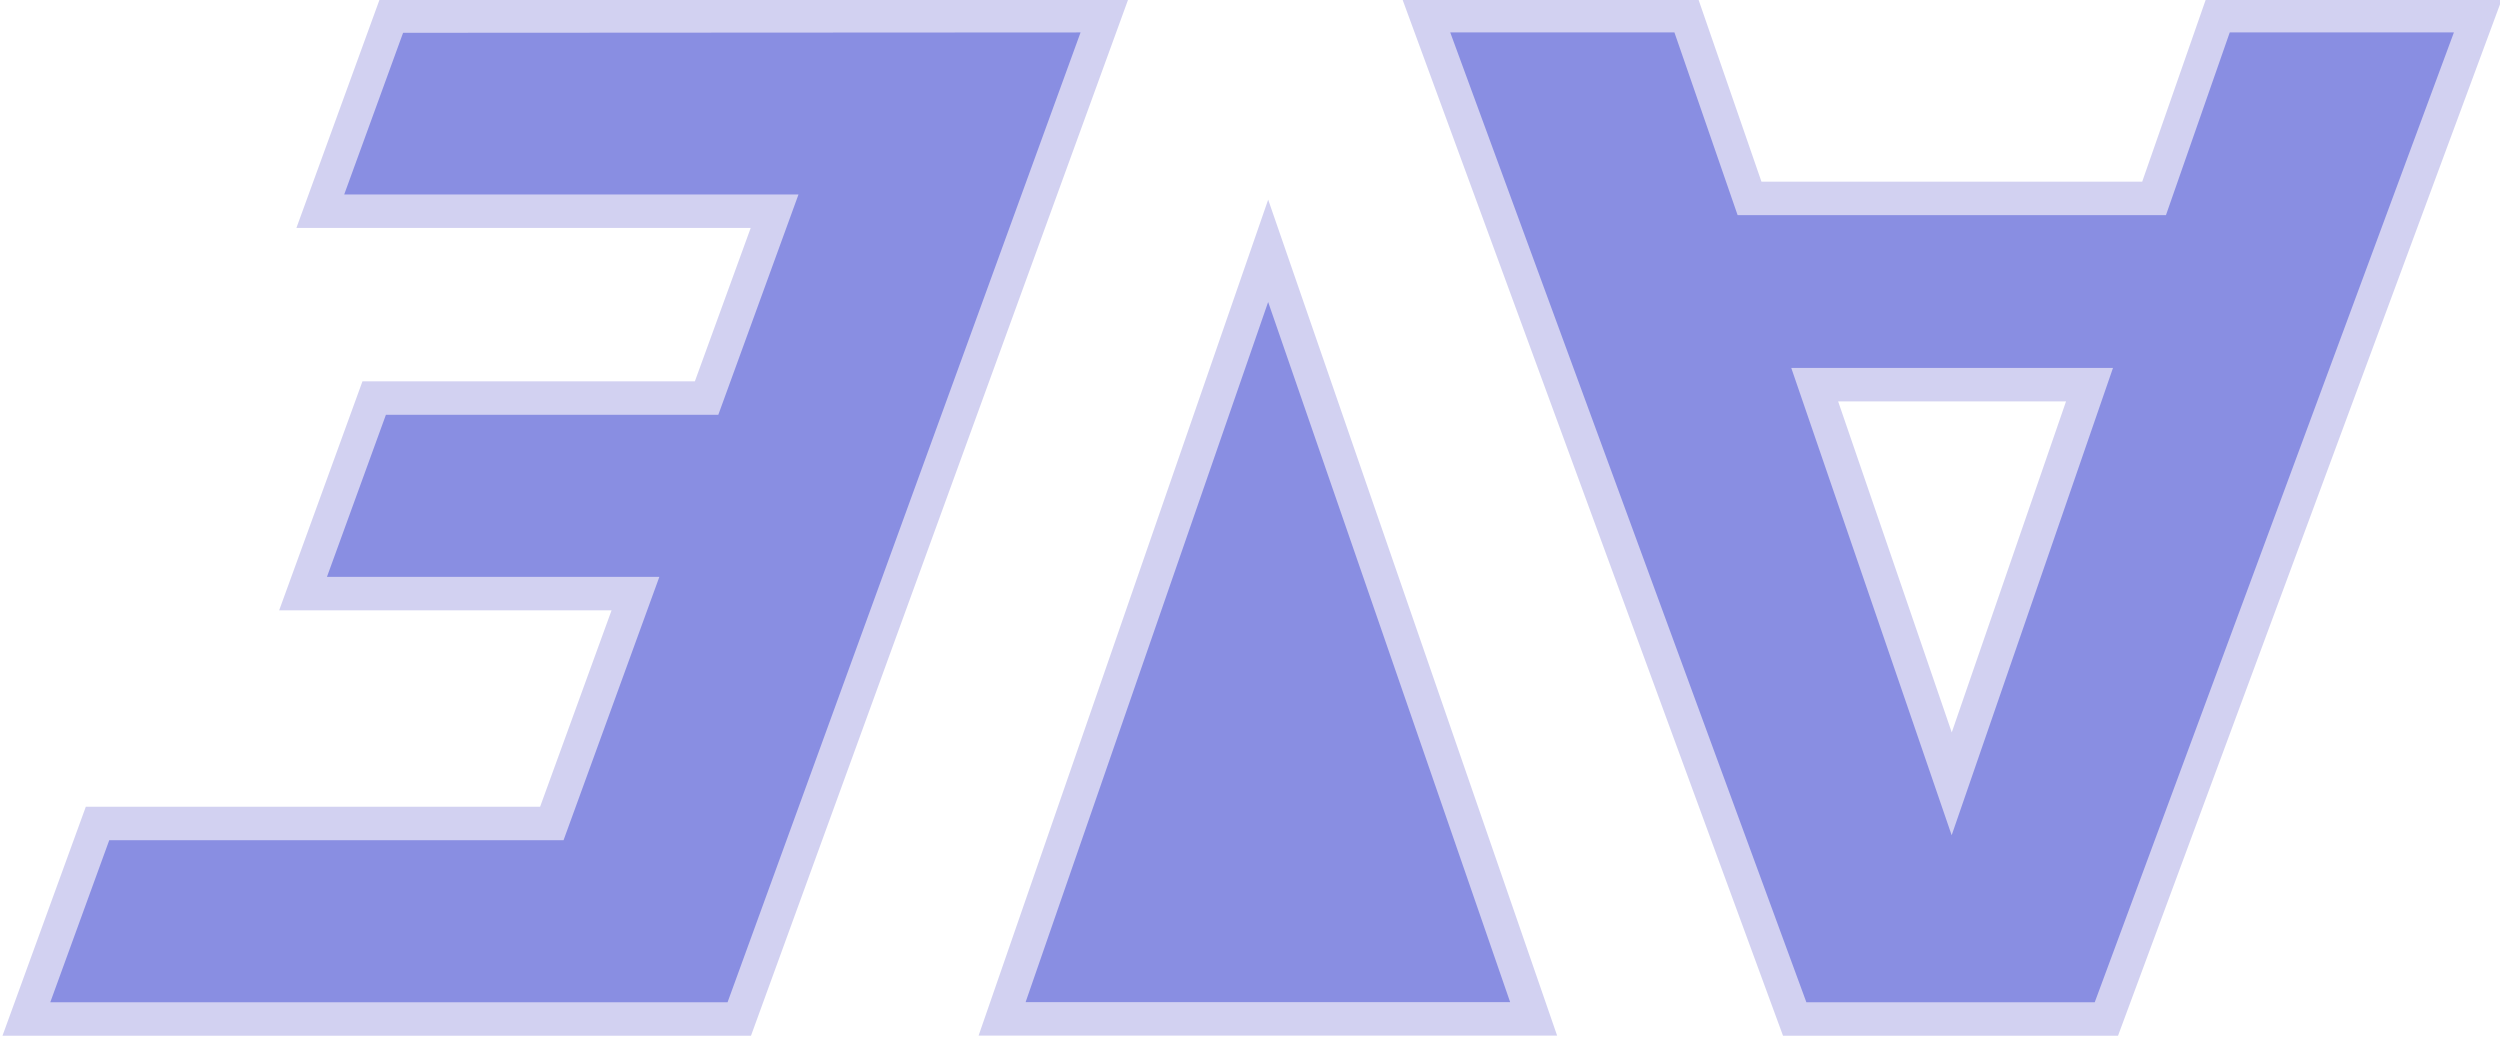 <?xml version="1.0" encoding="UTF-8" standalone="no"?>
<svg
   xmlns:dc="http://purl.org/dc/elements/1.1/"
   xmlns:cc="http://creativecommons.org/ns#"
   xmlns:rdf="http://www.w3.org/1999/02/22-rdf-syntax-ns#"
   xmlns:svg="http://www.w3.org/2000/svg"
   xmlns="http://www.w3.org/2000/svg"
   xmlns:sodipodi="http://sodipodi.sourceforge.net/DTD/sodipodi-0.dtd"
   xmlns:inkscape="http://www.inkscape.org/namespaces/inkscape"
   sodipodi:docname="Elpida-Logo-Blue.svg"
   inkscape:version="1.0 (1.0+r73+1)"
   id="svg8"
   version="1.1"
   viewBox="0 0 29.6 12.278"
   height="46.404"
   width="111.873">
  <title
     id="title834">Elpida</title>
  <defs
     id="defs2" />
  <sodipodi:namedview
     units="px"
     inkscape:snap-bbox="true"
     inkscape:snap-others="true"
     inkscape:snap-intersection-paths="false"
     inkscape:window-maximized="1"
     inkscape:window-y="0"
     inkscape:window-x="3840"
     inkscape:window-height="2045"
     inkscape:window-width="3840"
     fit-margin-right="0"
     fit-margin-bottom="0"
     fit-margin-left="0"
     fit-margin-top="0"
     showgrid="false"
     inkscape:document-rotation="0"
     inkscape:current-layer="layer1"
     inkscape:document-units="px"
     inkscape:cy="4.5148556"
     inkscape:cx="94.905955"
     inkscape:zoom="2"
     inkscape:pageshadow="2"
     inkscape:pageopacity="0.0"
     borderopacity="1.0"
     bordercolor="#666666"
     pagecolor="#ffffff"
     id="base" />
  <g
     transform="translate(-20.722,-77.684)"
     id="layer1"
     inkscape:groupmode="layer"
     inkscape:label="Στρώση 1">
    <g
       style="fill:#5a56b8;fill-opacity:1;stroke:#d2d1f1;stroke-width:0.341;stroke-miterlimit:4;stroke-dasharray:none;stroke-opacity:1"
       transform="matrix(1.162,0,0,1.162,191.954,4.178)"
       id="g1082-3-6-2-1-9-74-3-1">
      <path
         id="path855-6-0-0-8-0-5-0-1-3-7"
         style="font-style:normal;font-variant:normal;font-weight:bold;font-stretch:normal;font-size:4.233px;line-height:1.25;font-family:'DejaVu Sans';-inkscape-font-specification:'DejaVu Sans Bold';letter-spacing:0px;word-spacing:0px;fill:#898ee2;fill-opacity:1;stroke:#d2d1f1;stroke-width:0.341;stroke-miterlimit:4;stroke-dasharray:none;stroke-opacity:1"
         d="m -147.091,73.641 h 7.264 l 3.721,-10.223 -7.266,0.004 -0.724,1.988 h 4.629 l -0.693,1.904 h -3.387 l -0.725,1.993 h 3.387 l -0.852,2.342 h -4.629 z"
         sodipodi:nodetypes="ccccccccccccc"
         inkscape:connector-curvature="0" />
      <path
         sodipodi:nodetypes="cccc"
         id="path859-7-6-7-8-6-9-9-8-3-2"
         style="font-style:normal;font-variant:normal;font-weight:bold;font-stretch:normal;font-size:4.233px;line-height:1.25;font-family:'DejaVu Sans';-inkscape-font-specification:'DejaVu Sans Bold';letter-spacing:0px;word-spacing:0px;fill:#898ee2;fill-opacity:1;stroke:#d2d1f1;stroke-width:0.341;stroke-miterlimit:4;stroke-dasharray:none;stroke-opacity:1"
         d="m -134.438,65.814 -2.711,7.826 h 5.416 z"
         inkscape:connector-curvature="0" />
      <path
         id="path865-5-2-1-8-4-8-4-1-5-8-7"
         style="font-style:normal;font-variant:normal;font-weight:bold;font-stretch:normal;font-size:4.233px;line-height:1.25;font-family:'DejaVu Sans';-inkscape-font-specification:'DejaVu Sans Bold';letter-spacing:0px;word-spacing:0px;fill:#898ee2;fill-opacity:1;stroke:#d2d1f1;stroke-width:0.341;stroke-miterlimit:4;stroke-dasharray:none;stroke-opacity:1"
         d="M -129.073,73.641 -132.827,63.418 h 2.65 l 0.644,1.862 h 4.122 l 0.65,-1.862 h 2.65 l -3.786,10.223 z m 1.6,-2.396 1.404,-4.067 h -2.8 z"
         inkscape:connector-curvature="0"
         sodipodi:nodetypes="ccccccccccccc" />
    </g>
  </g>
</svg>
